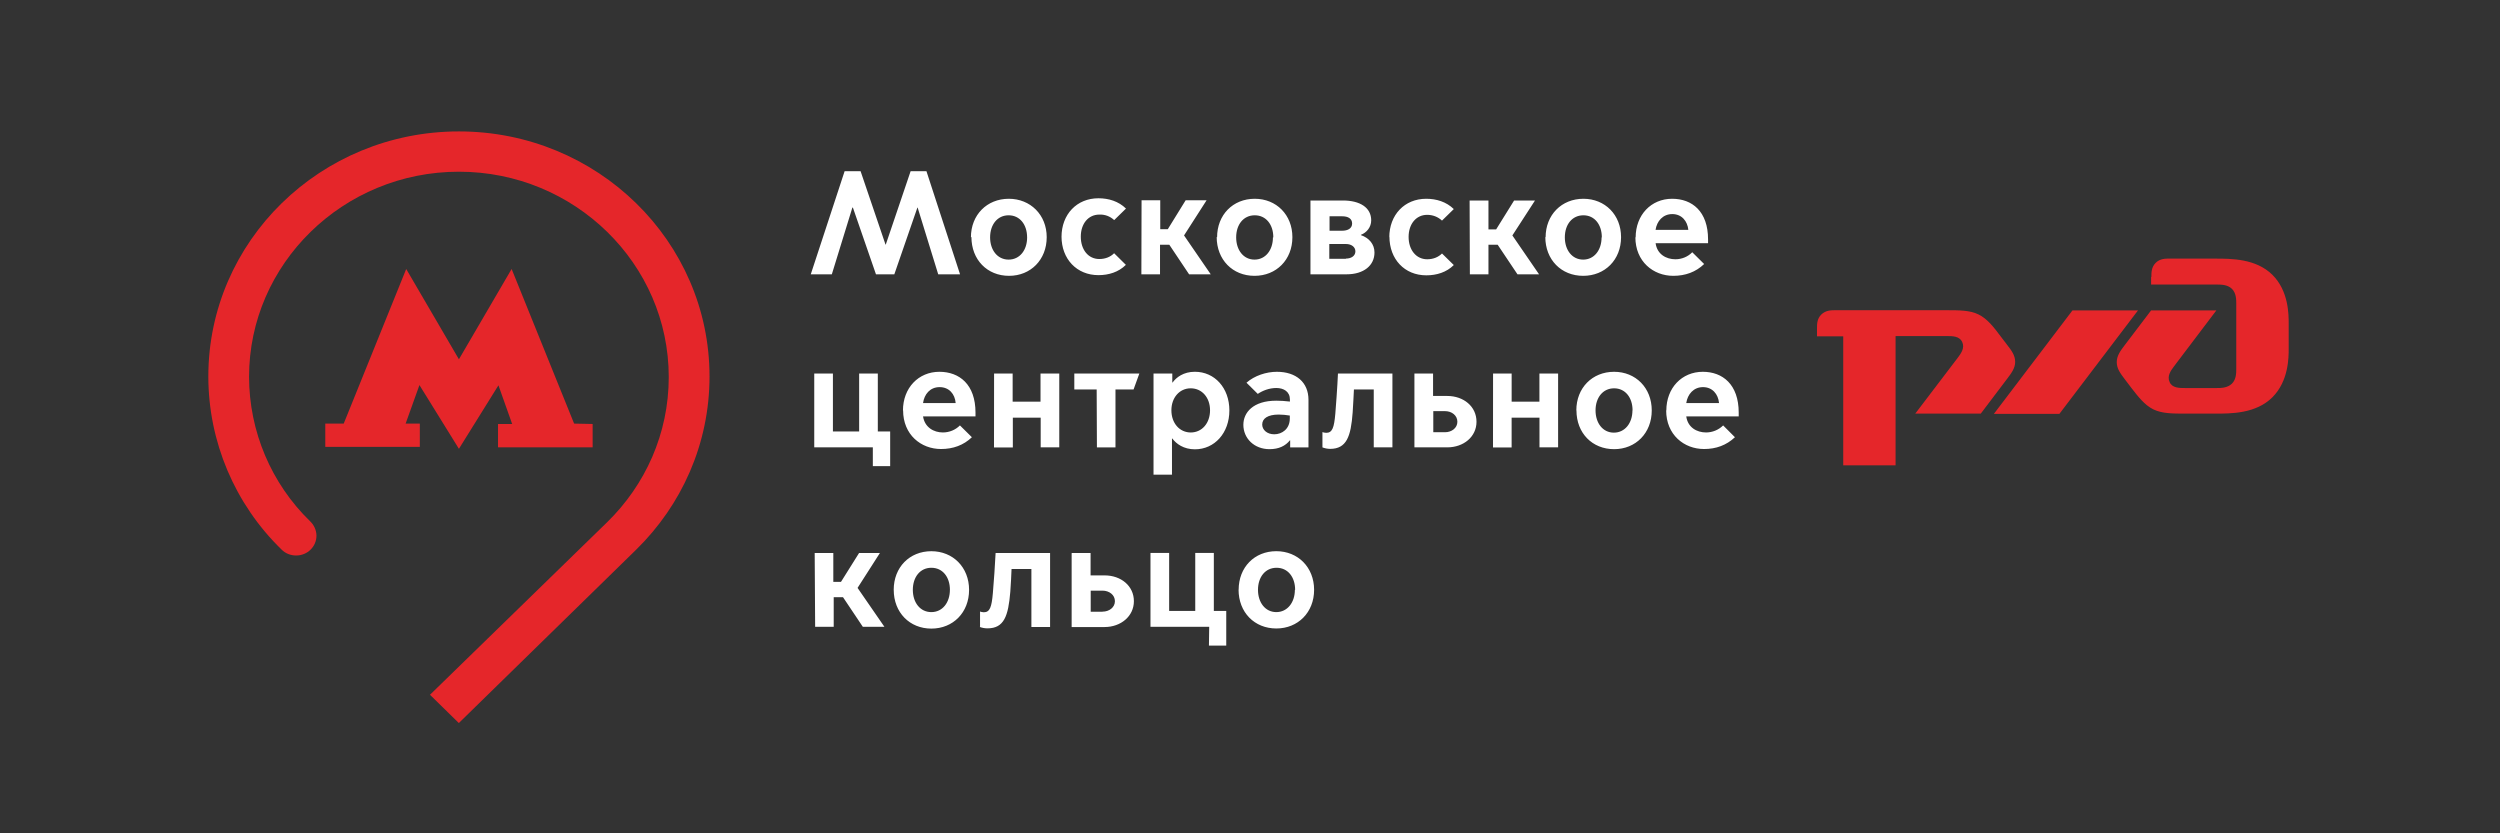 <?xml version="1.0" encoding="UTF-8"?>
<svg width="120px" height="40px" viewBox="0 0 120 40" version="1.1" xmlns="http://www.w3.org/2000/svg" xmlns:xlink="http://www.w3.org/1999/xlink">
    <rect x="0" y="0" width="120" height="40" fill="#333333" stroke="none"/>
    <!-- Generator: Sketch 52.6 (67491) - http://www.bohemiancoding.com/sketch -->
    <title>Group 2</title>
    <desc>Created with Sketch.</desc>
    <g id="Page-1" stroke="none" stroke-width="1" fill="none" fill-rule="evenodd">
        <g id="Group-2">
            <g id="logo-white" transform="translate(10, 6)">
                <path d="M39.301,5.394 C39.301,4.78 38.952,4.334 38.413,4.334 C37.877,4.334 37.525,4.78 37.525,5.394 C37.525,6.002 37.877,6.461 38.413,6.461 C38.951,6.461 39.302,6.004 39.302,5.394 L39.301,5.394 Z M36.604,5.394 C36.604,4.312 37.375,3.541 38.423,3.541 C39.459,3.541 40.242,4.312 40.242,5.384 C40.242,6.469 39.471,7.24 38.435,7.24 C37.387,7.24 36.628,6.469 36.628,5.372 L36.604,5.394 Z M40.953,5.372 C40.953,4.288 41.688,3.517 42.724,3.517 C43.218,3.517 43.688,3.661 44.047,4.011 L43.481,4.565 C43.288,4.384 43.035,4.288 42.77,4.3 C42.231,4.3 41.878,4.746 41.878,5.36 C41.878,5.975 42.228,6.433 42.767,6.433 C43.069,6.433 43.31,6.324 43.478,6.155 L44.042,6.713 C43.69,7.063 43.218,7.207 42.724,7.207 C41.688,7.207 40.953,6.436 40.953,5.352 L40.953,5.372 Z M44.795,3.614 L45.692,3.614 L45.692,5 L46.055,5 L46.911,3.614 L47.916,3.614 L46.834,5.301 L48.117,7.169 L47.078,7.169 L46.127,5.747 L45.681,5.747 L45.681,7.169 L44.786,7.169 L44.795,3.614 Z M51.119,5.394 C51.119,4.78 50.77,4.334 50.228,4.334 C49.686,4.334 49.336,4.78 49.336,5.394 C49.336,6.002 49.686,6.461 50.216,6.461 C50.746,6.461 51.101,6.004 51.101,5.394 L51.119,5.394 Z M48.42,5.394 C48.42,4.312 49.18,3.541 50.228,3.541 C51.264,3.541 52.035,4.312 52.035,5.384 C52.035,6.469 51.264,7.24 50.216,7.24 C49.167,7.24 48.401,6.469 48.401,5.372 L48.42,5.394 Z M54.601,6.412 C54.878,6.412 55.059,6.271 55.059,6.066 C55.059,5.861 54.878,5.712 54.601,5.712 L53.806,5.712 L53.806,6.423 L54.601,6.423 L54.601,6.412 Z M54.42,5.075 C54.686,5.075 54.902,4.97 54.902,4.729 C54.902,4.488 54.698,4.382 54.433,4.382 L53.818,4.382 L53.818,5.076 L54.445,5.076 L54.42,5.075 Z M52.902,7.171 L52.902,3.624 L54.457,3.624 C55.276,3.624 55.818,3.961 55.818,4.578 C55.818,4.904 55.601,5.165 55.324,5.271 L55.324,5.286 C55.71,5.418 55.975,5.716 55.975,6.119 C55.975,6.746 55.457,7.167 54.637,7.167 L52.902,7.167 L52.902,7.171 Z M56.686,5.394 C56.686,4.312 57.42,3.541 58.457,3.541 C58.951,3.541 59.42,3.686 59.782,4.035 L59.216,4.589 C59.023,4.408 58.77,4.312 58.505,4.312 C57.969,4.312 57.613,4.758 57.613,5.372 C57.613,5.987 57.969,6.445 58.505,6.445 C58.806,6.445 59.047,6.336 59.216,6.167 L59.782,6.722 C59.433,7.071 58.957,7.216 58.463,7.216 C57.423,7.216 56.692,6.445 56.692,5.353 L56.686,5.394 Z M60.541,3.627 L61.446,3.627 L61.446,5.012 L61.814,5.012 L62.675,3.627 L63.678,3.627 L62.594,5.301 L63.876,7.169 L62.84,7.169 L61.888,5.747 L61.446,5.747 L61.446,7.169 L60.554,7.169 L60.541,3.627 Z M66.888,5.394 C66.888,4.78 66.539,4.334 66.004,4.334 C65.461,4.334 65.112,4.78 65.112,5.394 C65.112,6.002 65.461,6.461 65.992,6.461 C66.522,6.461 66.876,6.004 66.876,5.394 L66.888,5.394 Z M64.189,5.394 C64.189,4.312 64.958,3.541 66.004,3.541 C67.04,3.541 67.811,4.312 67.811,5.384 C67.811,6.469 67.04,7.24 65.992,7.24 C64.943,7.24 64.175,6.469 64.175,5.372 L64.189,5.394 Z M71.041,5.04 C70.999,4.608 70.719,4.276 70.27,4.276 C69.817,4.276 69.53,4.613 69.466,5.035 L71.041,5.035 L71.041,5.04 Z M68.511,5.401 C68.511,4.312 69.258,3.541 70.261,3.541 C71.219,3.541 71.987,4.143 71.987,5.493 L71.987,5.673 L69.469,5.673 C69.541,6.204 69.975,6.445 70.42,6.445 C70.722,6.445 71.023,6.324 71.228,6.107 L71.799,6.673 C71.398,7.059 70.895,7.24 70.317,7.24 C69.357,7.24 68.498,6.553 68.498,5.384 L68.511,5.401 Z M31.896,15.473 L29.084,15.473 L29.084,11.931 L29.98,11.931 L29.98,14.711 L31.239,14.711 L31.239,11.931 L32.135,11.931 L32.135,14.711 L32.728,14.711 L32.728,16.373 L31.896,16.373 L31.896,15.473 Z M35.872,13.346 C35.836,12.914 35.559,12.582 35.101,12.582 C34.643,12.582 34.366,12.922 34.306,13.346 L35.881,13.346 L35.872,13.346 Z M33.342,13.707 C33.342,12.617 34.089,11.846 35.089,11.846 C36.053,11.846 36.824,12.454 36.824,13.806 L36.824,13.987 L34.306,13.987 C34.387,14.517 34.824,14.758 35.258,14.758 C35.567,14.758 35.86,14.637 36.077,14.42 L36.651,14.987 C36.249,15.372 35.747,15.553 35.169,15.553 C34.208,15.553 33.349,14.866 33.349,13.698 L33.342,13.707 Z M37.716,11.931 L38.607,11.931 L38.607,13.281 L39.945,13.281 L39.945,11.931 L40.845,11.931 L40.845,15.473 L39.953,15.473 L39.953,14.048 L38.616,14.048 L38.616,15.477 L37.712,15.477 L37.716,11.931 Z M42.64,12.694 L41.567,12.694 L41.567,11.931 L44.688,11.931 L44.411,12.695 L43.543,12.695 L43.543,15.475 L42.652,15.475 L42.64,12.694 Z M47.154,14.759 C47.7,14.759 48.082,14.307 48.082,13.693 C48.082,13.09 47.7,12.639 47.154,12.639 C46.612,12.639 46.227,13.092 46.227,13.693 C46.227,14.307 46.612,14.76 47.166,14.76 L47.154,14.759 Z M46.26,16.783 L45.369,16.783 L45.369,11.931 L46.27,11.931 L46.27,12.363 L46.282,12.363 C46.463,12.11 46.812,11.845 47.354,11.845 C48.3,11.845 49.01,12.616 49.01,13.7 C49.01,14.784 48.299,15.567 47.355,15.567 C46.813,15.567 46.459,15.302 46.271,15.049 L46.255,15.049 L46.255,16.796 L46.26,16.783 Z M51.911,14.088 L51.911,13.947 C51.742,13.918 51.561,13.901 51.381,13.899 C50.851,13.899 50.586,14.088 50.586,14.378 C50.586,14.627 50.814,14.846 51.164,14.846 C51.537,14.846 51.911,14.59 51.911,14.087 L51.911,14.088 Z M49.682,14.386 C49.682,13.812 50.14,13.233 51.26,13.233 C51.436,13.233 51.701,13.247 51.916,13.275 L51.916,13.176 C51.916,12.802 51.622,12.624 51.265,12.624 C50.919,12.624 50.602,12.752 50.373,12.907 L49.831,12.37 C50.217,12.03 50.783,11.846 51.289,11.846 C52.217,11.846 52.807,12.355 52.807,13.19 L52.807,15.475 L51.928,15.475 L51.928,15.135 L51.916,15.135 C51.699,15.404 51.386,15.56 50.934,15.56 C50.211,15.56 49.681,15.051 49.681,14.386 L49.669,14.386 L49.682,14.386 Z M53.477,15.475 L53.477,14.74 C53.507,14.752 53.586,14.776 53.658,14.776 C53.952,14.776 54.037,14.528 54.095,13.863 C54.192,12.666 54.222,11.931 54.222,11.931 L56.836,11.931 L56.836,15.473 L55.94,15.473 L55.94,12.695 L54.988,12.695 C54.971,12.993 54.957,13.402 54.928,13.792 C54.843,14.96 54.634,15.546 53.843,15.546 C53.711,15.543 53.59,15.519 53.47,15.473 L53.477,15.475 Z M59.361,14.747 C59.682,14.747 59.954,14.542 59.954,14.245 C59.954,13.94 59.684,13.735 59.364,13.735 L58.798,13.735 L58.798,14.747 L59.364,14.747 L59.361,14.747 Z M57.892,11.931 L58.787,11.931 L58.787,13.006 L59.467,13.006 C60.251,13.006 60.872,13.508 60.872,14.245 C60.872,14.967 60.251,15.473 59.47,15.473 L57.892,15.473 L57.892,11.931 Z M61.667,11.931 L62.559,11.931 L62.559,13.281 L63.892,13.281 L63.892,11.931 L64.789,11.931 L64.789,15.473 L63.895,15.473 L63.895,14.048 L62.558,14.048 L62.558,15.477 L61.664,15.477 L61.667,11.931 Z M68.363,13.699 C68.363,13.084 68.013,12.639 67.477,12.639 C66.941,12.639 66.586,13.084 66.586,13.699 C66.586,14.308 66.935,14.767 67.465,14.767 C67.995,14.767 68.357,14.31 68.357,13.7 L68.363,13.699 Z M65.664,13.699 C65.664,12.617 66.431,11.846 67.477,11.846 C68.513,11.846 69.284,12.617 69.284,13.701 C69.284,14.789 68.513,15.56 67.477,15.56 C66.429,15.56 65.67,14.789 65.67,13.7 L65.664,13.699 Z M72.514,13.346 C72.472,12.914 72.194,12.582 71.743,12.582 C71.293,12.582 71.004,12.922 70.94,13.346 L72.506,13.346 L72.514,13.346 Z M69.984,13.707 C69.984,12.617 70.731,11.846 71.735,11.846 C72.687,11.846 73.458,12.454 73.458,13.806 L73.458,13.987 L70.94,13.987 C71.012,14.517 71.446,14.758 71.892,14.758 C72.193,14.758 72.494,14.637 72.711,14.42 L73.277,14.987 C72.867,15.372 72.373,15.553 71.795,15.553 C70.831,15.553 69.976,14.866 69.976,13.698 L69.984,13.707 Z M29.105,20.545 L29.999,20.545 L29.999,21.93 L30.367,21.93 L31.235,20.545 L32.235,20.545 L31.163,22.219 L32.452,24.087 L31.416,24.087 L30.464,22.665 L30.018,22.665 L30.018,24.087 L29.127,24.087 L29.105,20.545 Z M35.596,22.313 C35.596,21.699 35.247,21.253 34.705,21.253 C34.166,21.253 33.816,21.699 33.816,22.313 C33.816,22.92 34.165,23.381 34.704,23.381 C35.242,23.381 35.595,22.92 35.595,22.312 L35.596,22.313 Z M32.898,22.313 C32.898,21.229 33.659,20.458 34.705,20.458 C35.741,20.458 36.516,21.229 36.516,22.313 C36.516,23.402 35.745,24.173 34.706,24.173 C33.665,24.173 32.899,23.402 32.899,22.312 L32.898,22.313 Z M37.042,24.088 L37.042,23.353 C37.07,23.365 37.151,23.389 37.223,23.389 C37.512,23.389 37.6,23.14 37.657,22.473 C37.712,21.831 37.755,21.188 37.789,20.543 L40.404,20.543 L40.404,24.096 L39.507,24.096 L39.507,21.313 L38.554,21.313 C38.542,21.608 38.524,22.019 38.494,22.41 C38.398,23.575 38.193,24.161 37.398,24.161 C37.271,24.161 37.145,24.137 37.024,24.093 L37.042,24.088 Z M42.922,23.359 C43.243,23.359 43.516,23.154 43.516,22.857 C43.516,22.555 43.243,22.351 42.92,22.351 L42.354,22.351 L42.354,23.363 L42.92,23.363 L42.922,23.359 Z M41.452,20.545 L42.348,20.545 L42.348,21.619 L43.023,21.619 C43.806,21.619 44.427,22.122 44.427,22.857 C44.427,23.58 43.8,24.098 43.017,24.098 L41.439,24.098 L41.439,20.555 L41.452,20.545 Z M48.042,24.087 L45.223,24.087 L45.223,20.542 L46.119,20.542 L46.119,23.325 L47.372,23.325 L47.372,20.542 L48.264,20.542 L48.264,23.325 L48.86,23.325 L48.86,24.988 L48.029,24.988 L48.042,24.087 Z M52.166,22.313 C52.166,21.699 51.817,21.253 51.275,21.253 C50.733,21.253 50.383,21.699 50.383,22.313 C50.383,22.92 50.733,23.381 51.263,23.381 C51.793,23.381 52.154,22.92 52.154,22.312 L52.166,22.313 Z M49.455,22.312 C49.455,21.228 50.214,20.457 51.263,20.457 C52.299,20.457 53.077,21.228 53.077,22.312 C53.077,23.396 52.302,24.167 51.264,24.167 C50.216,24.167 49.451,23.396 49.451,22.3 L49.455,22.312 Z M28.916,7.169 L30.542,2.217 L31.308,2.217 L32.505,5.74 L32.517,5.74 L33.71,2.217 L34.469,2.217 L36.083,7.169 L35.035,7.169 L34.047,3.964 L34.035,3.964 L32.927,7.169 L32.047,7.169 L30.939,3.964 L30.914,3.964 L29.927,7.169 L28.916,7.169 Z" id="Shape" fill="#FFFFFF" fill-rule="nonzero"></path>
                <g id="Group" fill="#E5262A">
                    <path d="M24.057,12.07 C24.057,5.576 18.671,0.308 12.028,0.308 C5.386,0.308 0,5.576 0,12.07 C0.002,15.199 1.269,18.193 3.511,20.375 C3.699,20.567 3.952,20.664 4.214,20.664 C4.753,20.664 5.19,20.242 5.19,19.712 C5.188,19.459 5.08,19.206 4.889,19.025 C3.016,17.206 1.958,14.7 1.955,12.086 C1.955,6.664 6.473,2.242 12.028,2.242 C17.582,2.242 22.1,6.664 22.1,12.098 C22.1,14.82 20.971,17.278 19.148,19.061 L10.639,27.349 L12.024,28.706 L20.539,20.381 C22.711,18.253 24.057,15.316 24.057,12.071" id="Path"></path>
                    <polyline id="Path" points="17.558 14.333 14.558 6.911 12.028 11.246 9.498 6.912 6.498 14.334 5.614 14.334 5.614 15.451 10.151 15.451 10.151 14.333 9.47 14.333 10.133 12.483 12.028 15.543 13.925 12.495 14.584 14.351 13.905 14.351 13.905 15.471 18.447 15.471 18.447 14.351"></polyline>
                </g>
                <g id="Group" transform="translate(77.108, 6.024)" fill="#E5262A">
                    <path d="M16.145,1.272 L16.145,1.634 L19.289,1.634 C19.499,1.634 19.813,1.634 20.024,1.839 C20.233,2.047 20.233,2.357 20.233,2.561 L20.233,5.67 C20.233,5.878 20.233,6.188 20.023,6.393 C19.806,6.602 19.493,6.602 19.288,6.602 L17.77,6.602 C17.505,6.602 17.155,6.602 17.035,6.317 C16.902,6.033 17.083,5.775 17.24,5.566 L19.277,2.875 L16.145,2.875 L14.888,4.53 C14.678,4.807 14.496,5.048 14.496,5.358 C14.496,5.669 14.665,5.893 14.889,6.189 L15.202,6.601 C15.519,7.011 15.833,7.42 16.251,7.625 C16.672,7.83 17.166,7.83 17.853,7.83 L19.214,7.83 C20,7.83 21.178,7.83 21.966,7.047 C22.749,6.264 22.749,5.131 22.749,4.722 L22.749,3.494 C22.749,3.081 22.749,1.94 21.966,1.166 C21.177,0.388 20,0.39 19.212,0.39 L17.037,0.388 C16.833,0.388 16.567,0.388 16.363,0.595 C16.158,0.8 16.158,1.061 16.158,1.27" id="Path"></path>
                    <path d="M12.371,2.875 L15.516,2.875 L11.742,7.842 L8.598,7.842 M0.108,3.746 C0.108,3.529 0.108,3.276 0.317,3.071 C0.527,2.866 0.79,2.866 0.998,2.866 L6.265,2.866 C6.948,2.866 7.443,2.866 7.864,3.071 C8.282,3.276 8.599,3.686 8.912,4.107 L9.225,4.517 C9.451,4.806 9.62,5.035 9.62,5.348 C9.62,5.649 9.437,5.89 9.227,6.167 L7.969,7.83 L4.824,7.83 L6.867,5.145 C7.024,4.936 7.21,4.677 7.078,4.393 C6.948,4.107 6.608,4.107 6.343,4.107 L3.88,4.107 L3.88,10.312 L1.367,10.312 L1.367,4.12 L0.108,4.12 L0.108,3.759" id="Shape" fill-rule="nonzero"></path>
                </g>
            </g>
        </g>
    </g>
</svg>
